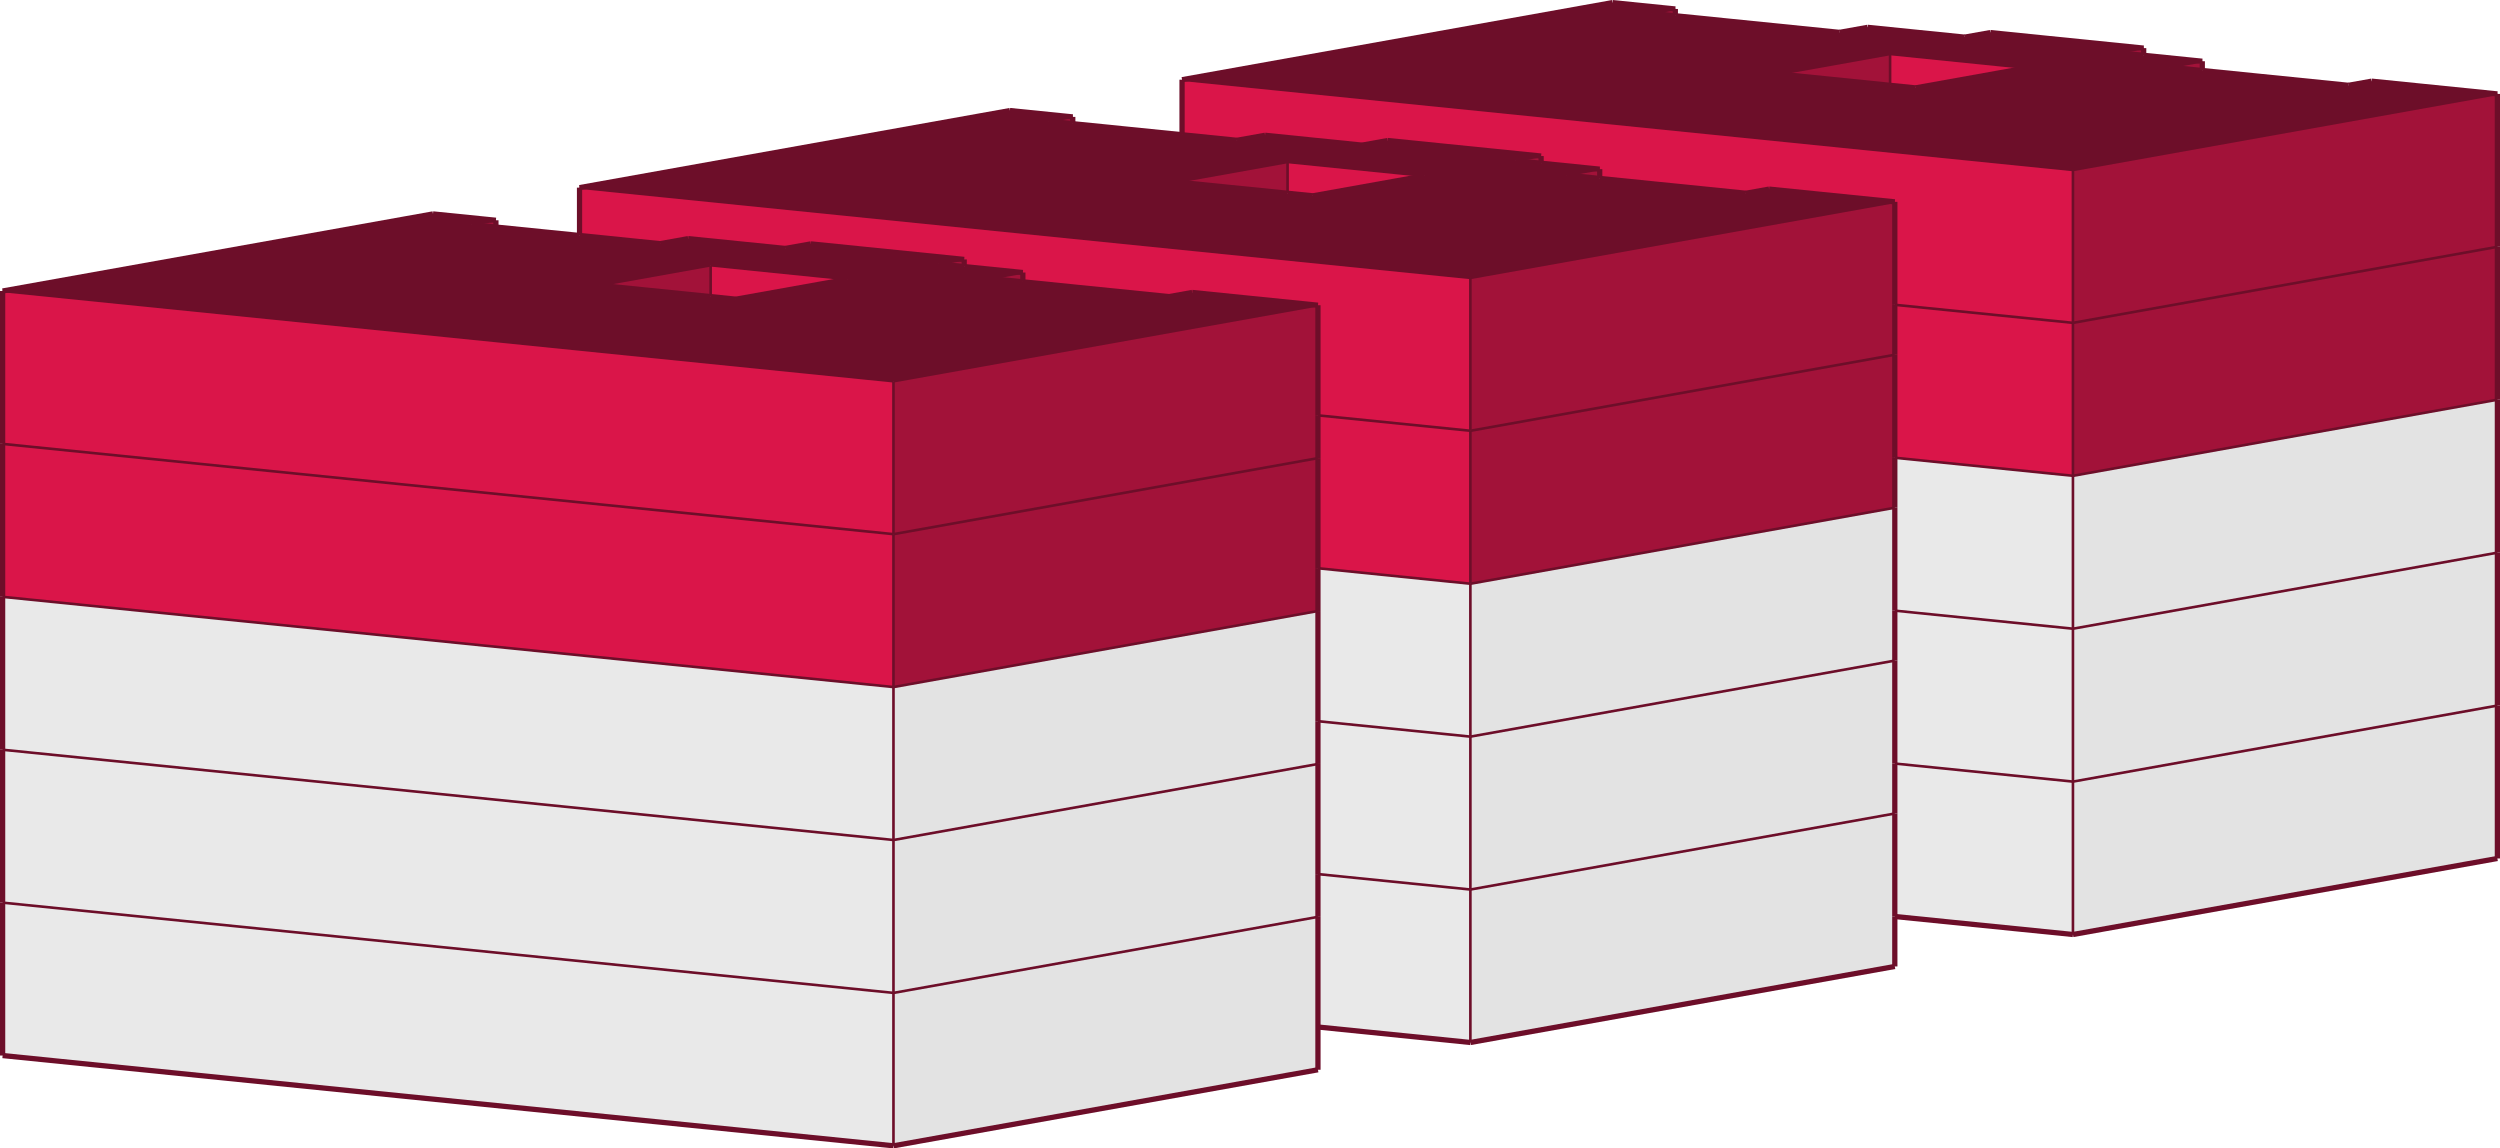 <svg xmlns="http://www.w3.org/2000/svg" viewBox="0 0 476.46 218.87"><defs><style>.cls-1{fill:#e3e3e3;}.cls-2{fill:#e9e9e9;}.cls-3{fill:#6d0e29;}.cls-4{fill:#da1549;}.cls-5{fill:#a21239;}.cls-6,.cls-7{fill:none;stroke:#6d0e29;stroke-miterlimit:10;}.cls-7{stroke-width:0.5px;}</style></defs><title>tokio517.bj_1</title><g id="Capa_2" data-name="Capa 2"><g id="edificios_solos" data-name="edificios solos"><g id="tokio_517_benito_juárez" data-name="tokio 517, benito juárez"><polygon class="cls-1" points="251.18 203.88 170.28 218.37 170.28 189.23 251.18 174.74 251.18 195.73 251.18 203.88"/><polygon class="cls-2" points="170.28 218.37 0.5 201.18 0.5 172.03 170.28 189.23 170.28 218.37"/><path class="cls-3" d="M140.26,57l21.27-3.81-26.09-2.64-21.27,3.81,21.27,2.15ZM.5,55.46l82-14.69,12,1.21-4.6.82,4.6.47,15.94,1.61,15.35,1.55,5.36-1,18.49,1.87,4.89-.88,29.23,3-4.89.88,4.89.5,11.17,1.13-6.3,1.13,6.3.64,27.86,2.82,4.42-.79,24,2.43L170.28,72.66Z"/><polygon class="cls-4" points="0.5 55.46 170.28 72.66 170.28 101.8 0.5 84.6 0.5 55.46"/><polygon class="cls-5" points="89.91 42.8 94.51 41.98 94.51 43.27 89.91 42.8"/><polygon class="cls-4" points="131.16 45.48 125.8 46.44 110.45 44.88 110.45 35.76 280.23 52.96 280.23 82.11 251.18 79.16 251.18 58.17 227.21 55.74 222.79 56.53 194.94 53.71 194.94 51.94 183.76 50.81 183.76 49.44 154.54 46.48 149.65 47.35 131.16 45.48"/><polygon class="cls-5" points="178.87 50.31 183.76 49.44 183.76 50.81 178.87 50.31"/><polygon class="cls-5" points="188.63 53.07 194.94 51.94 194.94 53.71 188.63 53.07"/><polygon class="cls-5" points="170.28 72.66 251.18 58.17 251.18 79.16 251.18 87.31 170.28 101.8 170.28 72.66"/><polygon class="cls-1" points="251.18 174.74 170.28 189.23 170.28 160.09 251.18 145.6 251.18 166.59 251.18 174.74"/><polygon class="cls-2" points="170.28 160.09 170.28 189.23 0.5 172.03 0.5 142.89 170.28 160.09"/><polygon class="cls-1" points="251.18 145.6 170.28 160.09 170.28 130.94 251.18 116.45 251.18 137.45 251.18 145.6"/><polygon class="cls-5" points="251.18 116.45 170.28 130.94 170.28 101.8 251.18 87.31 251.18 108.31 251.18 116.45"/><polygon class="cls-4" points="170.28 101.8 170.28 130.94 0.5 113.75 0.5 84.6 170.28 101.8"/><polygon class="cls-2" points="170.28 130.94 170.28 160.09 0.5 142.89 0.5 113.75 170.28 130.94"/><path class="cls-3" d="M245.39,30.87l-21.27,3.81,21.27,2.15,4.82.49,21.27-3.81ZM280.23,53,110.45,35.76l82-14.69,12,1.21-4.6.82,4.6.47,20.83,2.11,10.46,1.06,5.36-1,18.49,1.87,4.89-.88,29.23,3-4.89.88,4.89.5,11.17,1.13-6.3,1.13,6.3.64,27.86,2.82,4.42-.79,24,2.43Z"/><polygon class="cls-5" points="280.23 52.96 361.12 38.47 361.12 58.09 361.12 67.61 280.23 82.11 280.23 52.96"/><polygon class="cls-4" points="361.12 38.47 337.16 36.04 332.74 36.83 304.88 34.01 304.88 32.24 293.71 31.11 293.71 29.74 264.48 26.78 259.59 27.66 241.1 25.78 235.75 26.74 225.28 25.68 225.28 15.19 395.07 32.39 395.07 61.53 361.12 58.09 361.12 38.47"/><polygon class="cls-5" points="298.58 33.37 304.88 32.24 304.88 34.01 298.58 33.37"/><polygon class="cls-5" points="288.82 30.62 293.71 29.74 293.71 31.11 288.82 30.62"/><polygon class="cls-5" points="199.86 23.11 204.45 22.28 204.45 23.57 199.86 23.11"/><polygon class="cls-2" points="280.23 198.68 251.18 195.73 251.18 174.74 251.18 166.59 280.23 169.53 280.23 198.68"/><polygon class="cls-1" points="280.23 198.68 280.23 169.53 361.12 155.04 361.12 174.67 361.12 184.19 280.23 198.68"/><polygon class="cls-2" points="280.23 169.53 251.18 166.59 251.18 145.6 251.18 137.45 280.23 140.39 280.23 169.53"/><polygon class="cls-1" points="280.23 169.53 280.23 140.39 361.12 125.9 361.12 145.52 361.12 155.04 280.23 169.53"/><polygon class="cls-1" points="361.12 125.9 280.23 140.39 280.23 111.25 361.12 96.76 361.12 116.38 361.12 125.9"/><polygon class="cls-5" points="280.23 82.11 361.12 67.61 361.12 87.24 361.12 96.76 280.23 111.25 280.23 82.11"/><polygon class="cls-4" points="280.23 82.11 280.23 111.25 251.18 108.31 251.18 87.31 251.18 79.16 280.23 82.11"/><polygon class="cls-2" points="251.18 108.31 280.23 111.25 280.23 140.39 251.18 137.45 251.18 116.45 251.18 108.31"/><polygon class="cls-5" points="408.55 9.17 408.55 10.54 403.66 10.04 408.55 9.17"/><path class="cls-3" d="M386.32,12.94l-26.09-2.64L339,14.1l21.27,2.15,4.82.49Zm22.23-3.77-4.89.88,4.89.5,11.17,1.13-6.3,1.13,6.3.64,27.86,2.82,4.42-.79,24,2.43L395.07,32.39,225.28,15.19,307.3.5l12,1.21-4.6.82,4.6.47,31.29,3.17,5.36-1,18.49,1.87,4.89-.88Z"/><polygon class="cls-5" points="419.72 11.67 419.72 13.44 413.42 12.8 419.72 11.67"/><polygon class="cls-5" points="319.29 1.71 319.29 3 314.7 2.54 319.29 1.71"/><polygon class="cls-2" points="395.07 178.1 361.12 174.67 361.12 155.04 361.12 145.52 395.07 148.96 395.07 178.1"/><polygon class="cls-1" points="395.07 178.1 395.07 148.96 475.96 134.47 475.96 163.61 395.07 178.1"/><polygon class="cls-2" points="395.07 148.96 361.12 145.52 361.12 125.9 361.12 116.38 395.07 119.82 395.07 148.96"/><polygon class="cls-5" points="395.07 32.39 475.96 17.9 475.96 47.04 395.07 61.53 395.07 32.39"/><polygon class="cls-1" points="475.96 105.33 475.96 134.47 395.07 148.96 395.07 119.82 475.96 105.33"/><polygon class="cls-1" points="475.96 105.33 395.07 119.82 395.07 90.67 475.96 76.18 475.96 105.33"/><polygon class="cls-5" points="475.96 47.04 475.96 76.18 395.07 90.67 395.07 61.53 475.96 47.04"/><polygon class="cls-4" points="395.07 61.53 395.07 90.67 361.12 87.24 361.12 67.61 361.12 58.09 395.07 61.53"/><polygon class="cls-2" points="361.12 87.24 395.07 90.67 395.07 119.82 361.12 116.38 361.12 96.76 361.12 87.24"/><polygon class="cls-4" points="161.53 53.2 140.26 57.02 135.44 56.53 135.44 50.56 161.53 53.2"/><polygon class="cls-5" points="114.17 54.37 135.44 50.56 135.44 56.53 114.17 54.37"/><polygon class="cls-5" points="224.12 34.68 245.39 30.87 245.39 36.83 224.12 34.68"/><polygon class="cls-4" points="245.39 30.87 271.48 33.51 250.21 37.32 245.39 36.83 245.39 30.87"/><polygon class="cls-4" points="360.23 10.29 386.32 12.94 365.05 16.75 360.23 16.26 360.23 10.29"/><polygon class="cls-5" points="338.95 14.1 360.23 10.29 360.23 16.26 338.95 14.1"/><line class="cls-6" x1="251.18" y1="203.88" x2="170.28" y2="218.37"/><line class="cls-6" x1="170.28" y1="218.37" x2="0.5" y2="201.17"/><line class="cls-7" x1="170.28" y1="72.66" x2="0.5" y2="55.46"/><line class="cls-6" x1="0.5" y1="55.46" x2="82.52" y2="40.77"/><line class="cls-6" x1="82.52" y1="40.77" x2="94.51" y2="41.98"/><line class="cls-7" x1="94.51" y1="41.98" x2="89.91" y2="42.8"/><line class="cls-6" x1="125.8" y1="46.44" x2="131.15" y2="45.48"/><line class="cls-6" x1="131.15" y1="45.48" x2="149.65" y2="47.35"/><line class="cls-6" x1="149.65" y1="47.35" x2="154.54" y2="46.48"/><line class="cls-6" x1="154.54" y1="46.48" x2="183.76" y2="49.44"/><line class="cls-7" x1="183.76" y1="49.44" x2="178.87" y2="50.31"/><line class="cls-7" x1="194.94" y1="51.94" x2="188.63" y2="53.07"/><line class="cls-6" x1="222.79" y1="56.53" x2="227.21" y2="55.74"/><line class="cls-6" x1="227.21" y1="55.74" x2="251.18" y2="58.17"/><line class="cls-7" x1="251.18" y1="58.17" x2="170.28" y2="72.66"/><line class="cls-6" x1="140.26" y1="57.02" x2="161.53" y2="53.21"/><line class="cls-7" x1="161.53" y1="53.21" x2="135.44" y2="50.56"/><line class="cls-7" x1="135.44" y1="50.56" x2="114.17" y2="54.37"/><line class="cls-6" x1="0.5" y1="201.17" x2="0.5" y2="172.03"/><line class="cls-7" x1="170.28" y1="218.37" x2="170.28" y2="189.23"/><line class="cls-7" x1="135.44" y1="56.53" x2="135.44" y2="50.56"/><line class="cls-7" x1="170.28" y1="189.23" x2="170.28" y2="160.09"/><line class="cls-7" x1="170.28" y1="189.23" x2="251.18" y2="174.74"/><line class="cls-6" x1="0.5" y1="172.03" x2="0.5" y2="142.89"/><line class="cls-7" x1="170.28" y1="189.23" x2="0.5" y2="172.03"/><line class="cls-6" x1="194.94" y1="53.71" x2="194.94" y2="51.94"/><line class="cls-7" x1="170.28" y1="130.94" x2="170.28" y2="101.8"/><line class="cls-7" x1="251.18" y1="116.45" x2="170.28" y2="130.94"/><line class="cls-7" x1="170.28" y1="160.09" x2="170.28" y2="130.94"/><line class="cls-7" x1="251.18" y1="145.6" x2="170.28" y2="160.09"/><line class="cls-7" x1="170.28" y1="101.8" x2="170.28" y2="72.66"/><line class="cls-7" x1="251.18" y1="87.31" x2="170.28" y2="101.8"/><line class="cls-6" x1="183.76" y1="50.81" x2="183.76" y2="49.44"/><line class="cls-6" x1="94.51" y1="43.27" x2="94.51" y2="41.98"/><line class="cls-6" x1="0.5" y1="113.75" x2="0.5" y2="84.6"/><line class="cls-6" x1="0.5" y1="84.6" x2="0.5" y2="55.46"/><line class="cls-6" x1="0.5" y1="142.89" x2="0.5" y2="113.75"/><line class="cls-7" x1="0.5" y1="113.75" x2="170.28" y2="130.94"/><line class="cls-7" x1="0.5" y1="84.6" x2="170.28" y2="101.8"/><line class="cls-7" x1="0.5" y1="142.89" x2="170.28" y2="160.09"/><line class="cls-7" x1="280.23" y1="52.96" x2="110.45" y2="35.76"/><line class="cls-7" x1="361.12" y1="38.47" x2="280.23" y2="52.96"/><line class="cls-6" x1="337.16" y1="36.04" x2="361.12" y2="38.47"/><line class="cls-6" x1="332.74" y1="36.83" x2="337.16" y2="36.04"/><line class="cls-7" x1="304.88" y1="32.24" x2="298.58" y2="33.37"/><line class="cls-7" x1="293.71" y1="29.74" x2="288.82" y2="30.62"/><line class="cls-6" x1="264.48" y1="26.78" x2="293.71" y2="29.74"/><line class="cls-6" x1="259.59" y1="27.66" x2="264.48" y2="26.78"/><line class="cls-6" x1="241.1" y1="25.78" x2="259.59" y2="27.66"/><line class="cls-6" x1="235.74" y1="26.74" x2="241.1" y2="25.78"/><line class="cls-7" x1="204.45" y1="22.28" x2="199.86" y2="23.11"/><line class="cls-6" x1="192.47" y1="21.07" x2="204.45" y2="22.28"/><line class="cls-6" x1="110.45" y1="35.76" x2="192.47" y2="21.07"/><line class="cls-7" x1="245.39" y1="30.87" x2="224.12" y2="34.68"/><line class="cls-7" x1="271.48" y1="33.51" x2="245.39" y2="30.87"/><line class="cls-6" x1="250.21" y1="37.32" x2="271.48" y2="33.51"/><line class="cls-7" x1="280.23" y1="198.68" x2="280.23" y2="169.53"/><line class="cls-7" x1="280.23" y1="169.53" x2="251.18" y2="166.59"/><line class="cls-6" x1="280.23" y1="198.68" x2="251.18" y2="195.73"/><line class="cls-6" x1="204.45" y1="23.57" x2="204.45" y2="22.28"/><line class="cls-6" x1="293.71" y1="31.11" x2="293.71" y2="29.74"/><line class="cls-6" x1="304.88" y1="34.01" x2="304.88" y2="32.24"/><line class="cls-7" x1="361.12" y1="125.9" x2="280.23" y2="140.39"/><line class="cls-7" x1="280.23" y1="169.53" x2="280.23" y2="140.39"/><line class="cls-7" x1="280.23" y1="169.53" x2="361.12" y2="155.04"/><line class="cls-7" x1="245.39" y1="36.83" x2="245.39" y2="30.87"/><line class="cls-6" x1="361.12" y1="184.19" x2="280.23" y2="198.68"/><line class="cls-7" x1="280.23" y1="111.25" x2="280.23" y2="82.1"/><line class="cls-7" x1="361.12" y1="67.61" x2="280.23" y2="82.1"/><line class="cls-7" x1="361.12" y1="96.76" x2="280.23" y2="111.25"/><line class="cls-7" x1="280.23" y1="82.1" x2="280.23" y2="52.96"/><line class="cls-7" x1="251.18" y1="108.3" x2="280.23" y2="111.25"/><line class="cls-6" x1="110.45" y1="44.88" x2="110.45" y2="35.76"/><line class="cls-7" x1="251.18" y1="137.45" x2="280.23" y2="140.39"/><line class="cls-7" x1="280.23" y1="140.39" x2="280.23" y2="111.25"/><line class="cls-7" x1="251.18" y1="79.16" x2="280.23" y2="82.1"/><line class="cls-6" x1="408.55" y1="10.54" x2="408.55" y2="9.17"/><line class="cls-7" x1="408.55" y1="9.17" x2="403.66" y2="10.04"/><line class="cls-6" x1="374.43" y1="7.08" x2="379.32" y2="6.21"/><line class="cls-6" x1="355.94" y1="5.21" x2="374.43" y2="7.08"/><line class="cls-6" x1="419.72" y1="13.44" x2="419.72" y2="11.67"/><line class="cls-6" x1="319.29" y1="3" x2="319.29" y2="1.71"/><line class="cls-6" x1="350.58" y1="6.17" x2="355.94" y2="5.21"/><line class="cls-6" x1="452" y1="15.47" x2="475.96" y2="17.9"/><line class="cls-6" x1="395.07" y1="178.1" x2="361.12" y2="174.67"/><line class="cls-7" x1="319.29" y1="1.71" x2="314.7" y2="2.54"/><line class="cls-7" x1="386.32" y1="12.94" x2="360.22" y2="10.29"/><line class="cls-7" x1="419.72" y1="11.67" x2="413.42" y2="12.8"/><line class="cls-6" x1="379.32" y1="6.21" x2="408.55" y2="9.17"/><line class="cls-7" x1="395.07" y1="178.1" x2="395.07" y2="148.96"/><line class="cls-6" x1="447.58" y1="16.26" x2="452" y2="15.47"/><line class="cls-7" x1="360.22" y1="10.29" x2="338.95" y2="14.1"/><line class="cls-7" x1="395.07" y1="148.96" x2="361.12" y2="145.52"/><line class="cls-6" x1="365.05" y1="16.75" x2="386.32" y2="12.94"/><line class="cls-6" x1="307.3" y1="0.5" x2="319.29" y2="1.71"/><line class="cls-6" x1="225.28" y1="15.19" x2="307.3" y2="0.5"/><line class="cls-7" x1="475.96" y1="17.9" x2="395.07" y2="32.39"/><line class="cls-7" x1="395.07" y1="32.39" x2="225.28" y2="15.19"/><line class="cls-6" x1="475.96" y1="163.61" x2="475.96" y2="134.47"/><line class="cls-6" x1="475.96" y1="47.04" x2="475.96" y2="17.9"/><line class="cls-6" x1="475.96" y1="134.47" x2="475.96" y2="105.33"/><line class="cls-7" x1="475.96" y1="105.33" x2="395.07" y2="119.82"/><line class="cls-7" x1="395.07" y1="148.96" x2="395.07" y2="119.82"/><line class="cls-7" x1="395.07" y1="148.96" x2="475.96" y2="134.47"/><line class="cls-7" x1="360.22" y1="16.26" x2="360.22" y2="10.29"/><line class="cls-6" x1="475.96" y1="163.61" x2="395.07" y2="178.1"/><line class="cls-6" x1="475.96" y1="76.18" x2="475.96" y2="47.04"/><line class="cls-7" x1="395.07" y1="90.68" x2="395.07" y2="61.53"/><line class="cls-7" x1="475.96" y1="47.04" x2="395.07" y2="61.53"/><line class="cls-7" x1="475.96" y1="76.18" x2="395.07" y2="90.68"/><line class="cls-6" x1="475.96" y1="105.33" x2="475.96" y2="76.18"/><line class="cls-7" x1="395.07" y1="61.53" x2="395.07" y2="32.39"/><line class="cls-7" x1="361.12" y1="87.24" x2="395.07" y2="90.68"/><line class="cls-6" x1="225.28" y1="25.68" x2="225.28" y2="15.19"/><line class="cls-7" x1="361.12" y1="116.38" x2="395.07" y2="119.82"/><line class="cls-7" x1="395.07" y1="119.82" x2="395.07" y2="90.68"/><line class="cls-7" x1="361.12" y1="58.09" x2="395.07" y2="61.53"/><line class="cls-6" x1="89.91" y1="42.8" x2="94.51" y2="43.27"/><line class="cls-6" x1="178.87" y1="50.31" x2="183.76" y2="50.81"/><line class="cls-6" x1="183.76" y1="50.81" x2="194.94" y2="51.94"/><line class="cls-6" x1="188.63" y1="53.07" x2="194.94" y2="53.71"/><line class="cls-6" x1="194.94" y1="53.71" x2="222.79" y2="56.53"/><line class="cls-6" x1="114.17" y1="54.37" x2="135.44" y2="56.53"/><line class="cls-6" x1="135.44" y1="56.53" x2="140.26" y2="57.02"/><line class="cls-6" x1="251.18" y1="203.88" x2="251.18" y2="195.73"/><line class="cls-6" x1="251.18" y1="195.73" x2="251.18" y2="174.74"/><line class="cls-6" x1="251.18" y1="174.74" x2="251.18" y2="166.59"/><line class="cls-6" x1="251.18" y1="166.59" x2="251.18" y2="145.6"/><line class="cls-6" x1="251.18" y1="116.45" x2="251.18" y2="108.3"/><line class="cls-6" x1="251.18" y1="108.3" x2="251.18" y2="87.31"/><line class="cls-6" x1="251.18" y1="145.6" x2="251.18" y2="137.45"/><line class="cls-6" x1="251.18" y1="137.45" x2="251.18" y2="116.45"/><line class="cls-6" x1="251.18" y1="87.31" x2="251.18" y2="79.16"/><line class="cls-6" x1="251.18" y1="79.16" x2="251.18" y2="58.17"/><line class="cls-6" x1="298.58" y1="33.37" x2="304.88" y2="34.01"/><line class="cls-6" x1="304.88" y1="34.01" x2="332.74" y2="36.83"/><line class="cls-6" x1="288.82" y1="30.62" x2="293.71" y2="31.11"/><line class="cls-6" x1="293.71" y1="31.11" x2="304.88" y2="32.24"/><line class="cls-6" x1="199.86" y1="23.11" x2="204.45" y2="23.57"/><line class="cls-6" x1="224.12" y1="34.68" x2="245.39" y2="36.83"/><line class="cls-6" x1="245.39" y1="36.83" x2="250.21" y2="37.32"/><line class="cls-6" x1="361.12" y1="184.19" x2="361.12" y2="174.67"/><line class="cls-6" x1="361.12" y1="174.67" x2="361.12" y2="155.04"/><line class="cls-6" x1="361.12" y1="67.61" x2="361.12" y2="58.09"/><line class="cls-6" x1="361.12" y1="58.09" x2="361.12" y2="38.47"/><line class="cls-6" x1="361.12" y1="155.04" x2="361.12" y2="145.52"/><line class="cls-6" x1="361.12" y1="145.52" x2="361.12" y2="125.9"/><line class="cls-6" x1="361.12" y1="96.76" x2="361.12" y2="87.24"/><line class="cls-6" x1="361.12" y1="87.24" x2="361.12" y2="67.61"/><line class="cls-6" x1="361.12" y1="125.9" x2="361.12" y2="116.38"/><line class="cls-6" x1="361.12" y1="116.38" x2="361.12" y2="96.76"/><line class="cls-6" x1="403.66" y1="10.04" x2="408.55" y2="10.54"/><line class="cls-6" x1="408.55" y1="10.54" x2="419.72" y2="11.67"/><line class="cls-6" x1="338.95" y1="14.1" x2="360.22" y2="16.26"/><line class="cls-6" x1="360.22" y1="16.26" x2="365.05" y2="16.75"/><line class="cls-6" x1="314.7" y1="2.54" x2="319.29" y2="3"/><line class="cls-6" x1="319.29" y1="3" x2="350.58" y2="6.17"/><line class="cls-6" x1="413.42" y1="12.8" x2="419.72" y2="13.44"/><line class="cls-6" x1="419.72" y1="13.44" x2="447.58" y2="16.26"/><line class="cls-6" x1="94.51" y1="43.27" x2="110.45" y2="44.88"/><line class="cls-6" x1="110.45" y1="44.88" x2="125.8" y2="46.44"/><line class="cls-6" x1="204.45" y1="23.57" x2="225.28" y2="25.68"/><line class="cls-6" x1="225.28" y1="25.68" x2="235.74" y2="26.74"/></g></g></g></svg>